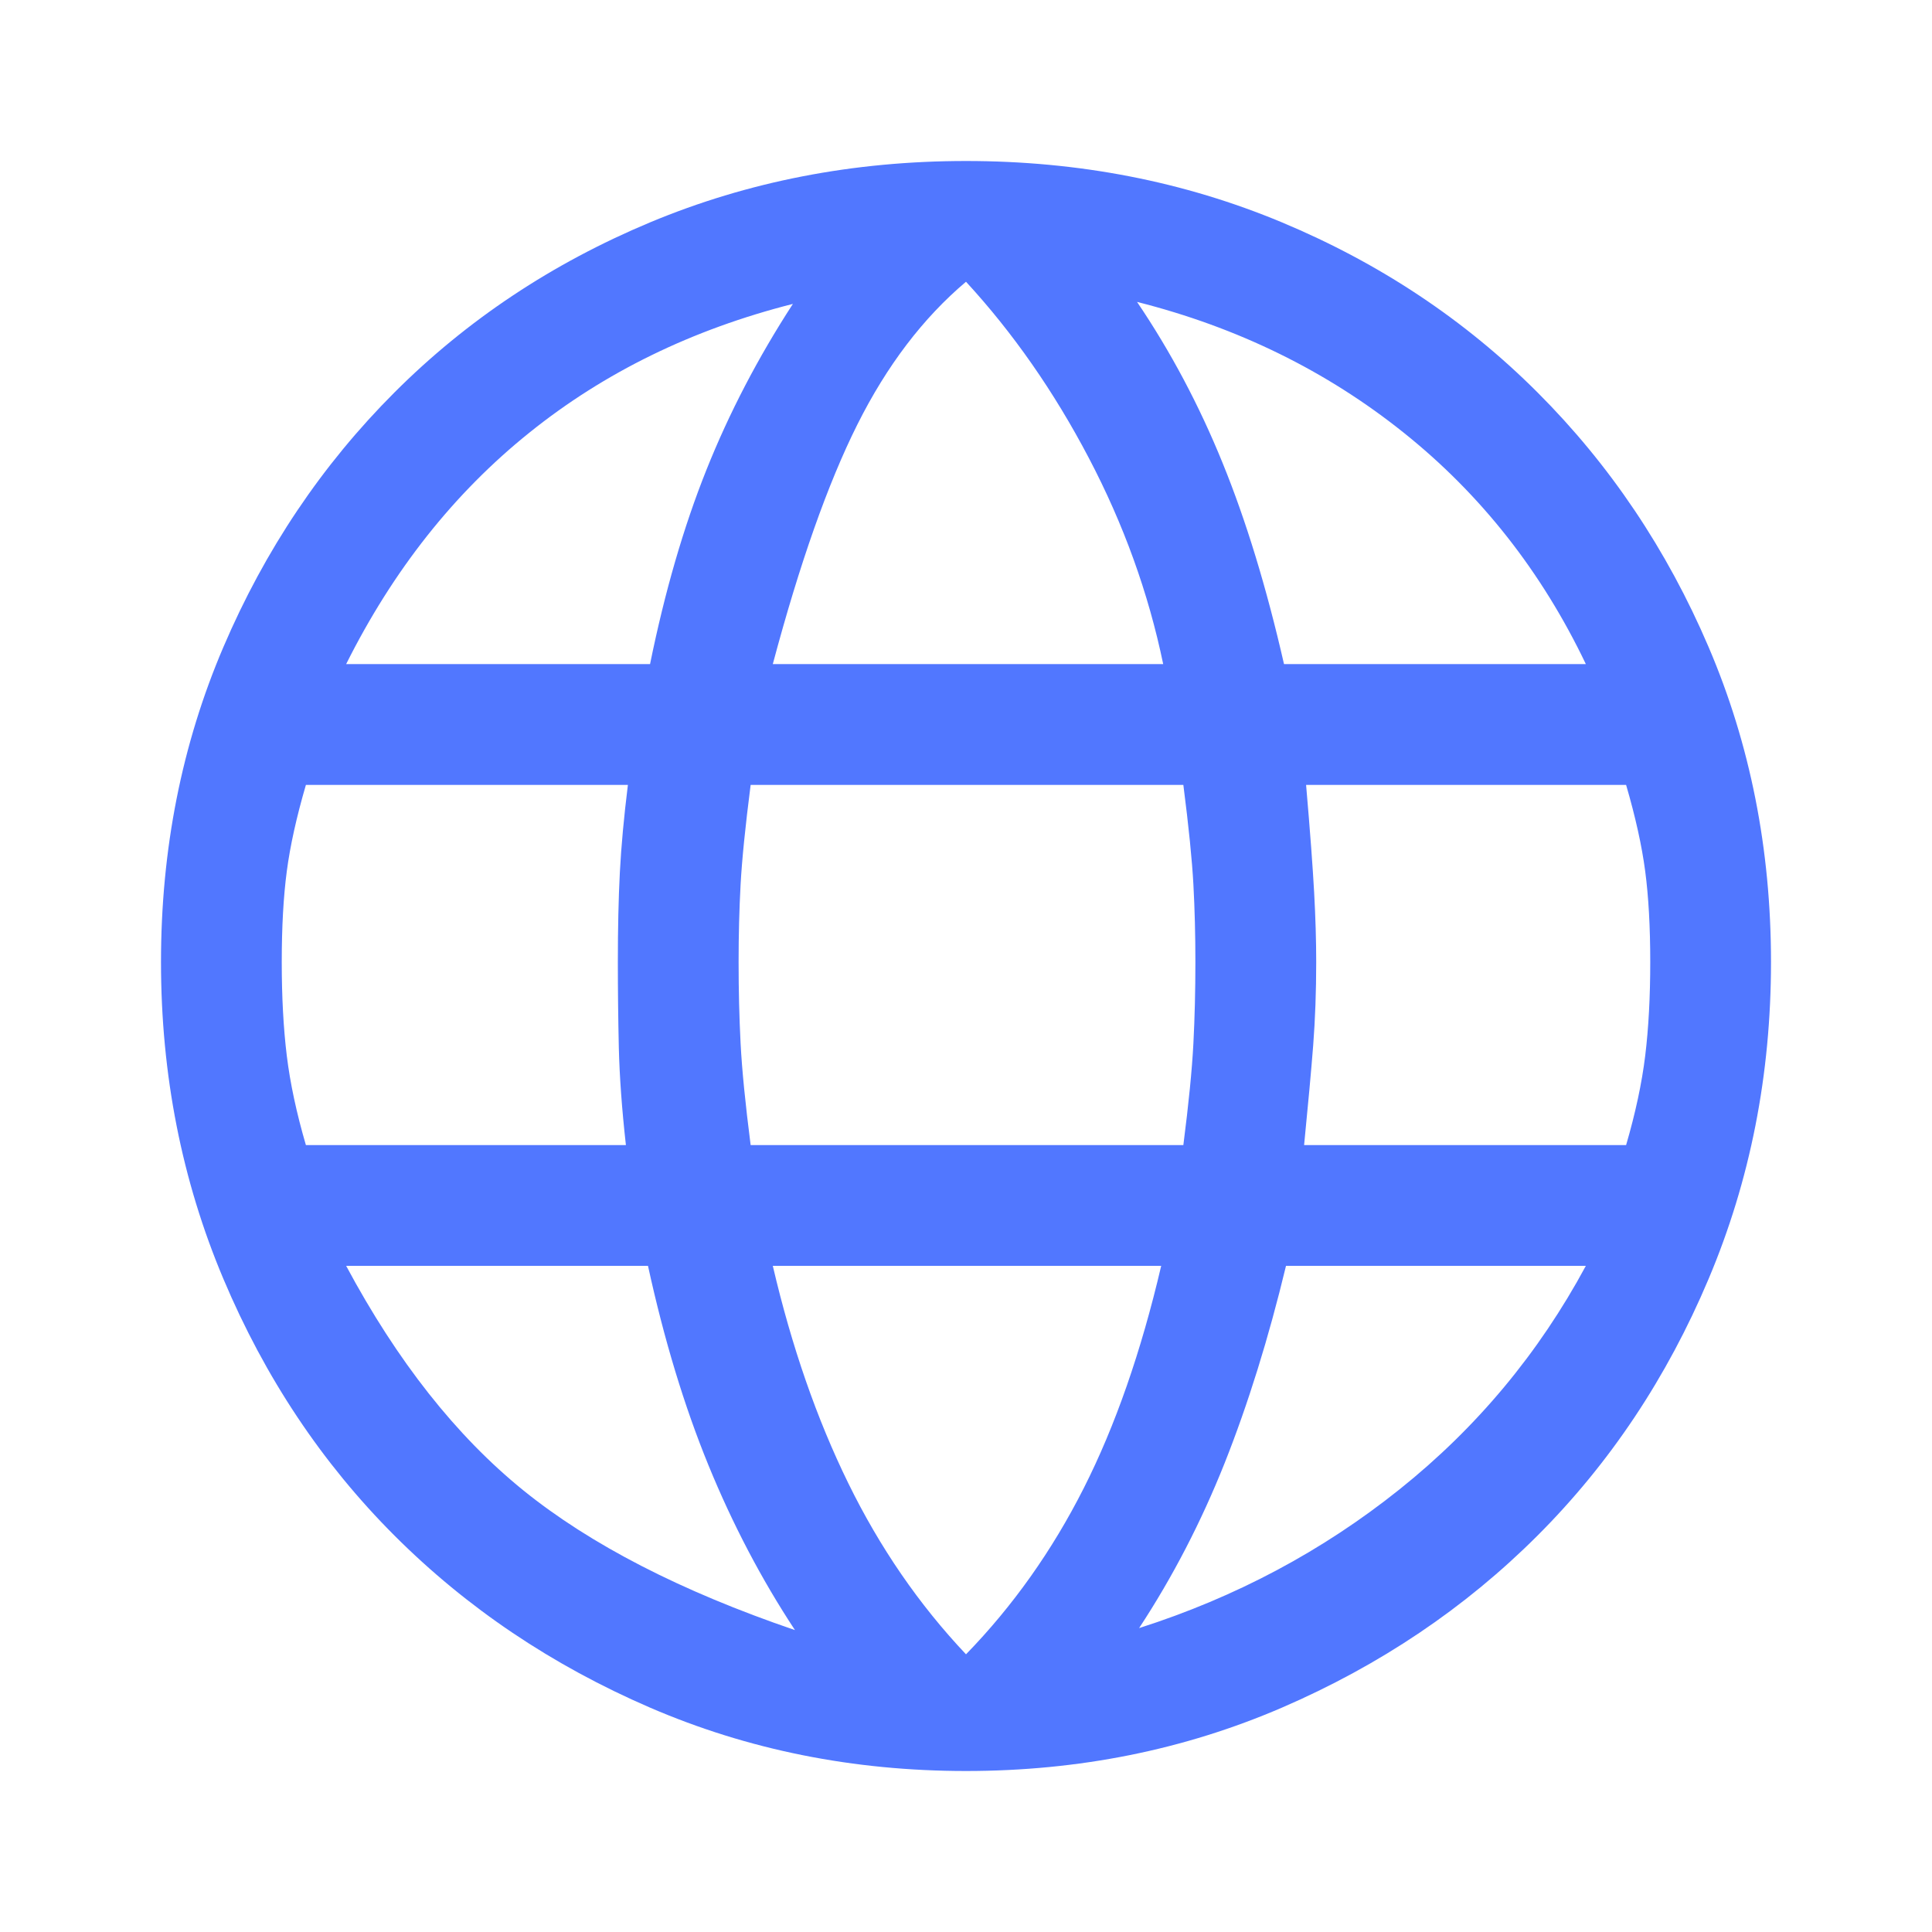 <svg width="30" height="30" viewBox="0 0 30 30" fill="none" xmlns="http://www.w3.org/2000/svg">
<path d="M15 27.5C13.25 27.5 11.615 27.172 10.094 26.516C8.573 25.859 7.25 24.969 6.125 23.844C5 22.719 4.115 21.391 3.469 19.859C2.823 18.328 2.5 16.688 2.5 14.938C2.5 13.188 2.823 11.557 3.469 10.047C4.115 8.536 5 7.219 6.125 6.094C7.25 4.969 8.573 4.089 10.094 3.453C11.615 2.818 13.25 2.5 15 2.5C16.75 2.5 18.385 2.818 19.906 3.453C21.427 4.089 22.75 4.969 23.875 6.094C25 7.219 25.885 8.536 26.531 10.047C27.177 11.557 27.5 13.188 27.5 14.938C27.5 16.688 27.177 18.328 26.531 19.859C25.885 21.391 25 22.719 23.875 23.844C22.75 24.969 21.427 25.859 19.906 26.516C18.385 27.172 16.75 27.5 15 27.5ZM15 25.688C15.729 24.938 16.338 24.078 16.828 23.109C17.318 22.141 17.719 20.99 18.031 19.656H12C12.292 20.906 12.682 22.031 13.172 23.031C13.662 24.031 14.271 24.917 15 25.688ZM12.344 25.312C11.823 24.521 11.375 23.667 11 22.75C10.625 21.833 10.312 20.802 10.062 19.656H5.375C6.167 21.135 7.083 22.297 8.125 23.141C9.167 23.984 10.573 24.708 12.344 25.312ZM17.688 25.281C19.188 24.802 20.537 24.083 21.734 23.125C22.932 22.167 23.896 21.01 24.625 19.656H19.969C19.698 20.781 19.38 21.802 19.016 22.719C18.651 23.635 18.208 24.49 17.688 25.281ZM4.75 17.781H9.719C9.656 17.219 9.62 16.713 9.609 16.266C9.599 15.818 9.594 15.375 9.594 14.938C9.594 14.417 9.604 13.953 9.625 13.547C9.646 13.141 9.688 12.688 9.75 12.188H4.75C4.604 12.688 4.505 13.135 4.453 13.531C4.401 13.927 4.375 14.396 4.375 14.938C4.375 15.479 4.401 15.963 4.453 16.391C4.505 16.818 4.604 17.281 4.75 17.781ZM11.656 17.781H18.375C18.458 17.135 18.51 16.609 18.531 16.203C18.552 15.797 18.562 15.375 18.562 14.938C18.562 14.521 18.552 14.12 18.531 13.734C18.51 13.349 18.458 12.833 18.375 12.188H11.656C11.573 12.833 11.521 13.349 11.5 13.734C11.479 14.12 11.469 14.521 11.469 14.938C11.469 15.375 11.479 15.797 11.5 16.203C11.521 16.609 11.573 17.135 11.656 17.781ZM20.25 17.781H25.25C25.396 17.281 25.495 16.818 25.547 16.391C25.599 15.963 25.625 15.479 25.625 14.938C25.625 14.396 25.599 13.927 25.547 13.531C25.495 13.135 25.396 12.688 25.25 12.188H20.281C20.344 12.917 20.385 13.474 20.406 13.859C20.427 14.245 20.438 14.604 20.438 14.938C20.438 15.396 20.422 15.828 20.391 16.234C20.359 16.641 20.312 17.156 20.25 17.781ZM19.938 10.312H24.625C23.938 8.875 22.995 7.677 21.797 6.719C20.599 5.76 19.219 5.083 17.656 4.688C18.177 5.458 18.62 6.292 18.984 7.188C19.349 8.083 19.667 9.125 19.938 10.312ZM12 10.312H18.062C17.833 9.208 17.448 8.141 16.906 7.109C16.365 6.078 15.729 5.167 15 4.375C14.333 4.938 13.771 5.677 13.312 6.594C12.854 7.51 12.417 8.75 12 10.312ZM5.375 10.312H10.094C10.323 9.188 10.615 8.182 10.969 7.297C11.323 6.411 11.771 5.552 12.312 4.719C10.75 5.115 9.385 5.781 8.219 6.719C7.052 7.656 6.104 8.854 5.375 10.312Z" fill="#5177FF"/>
</svg>
